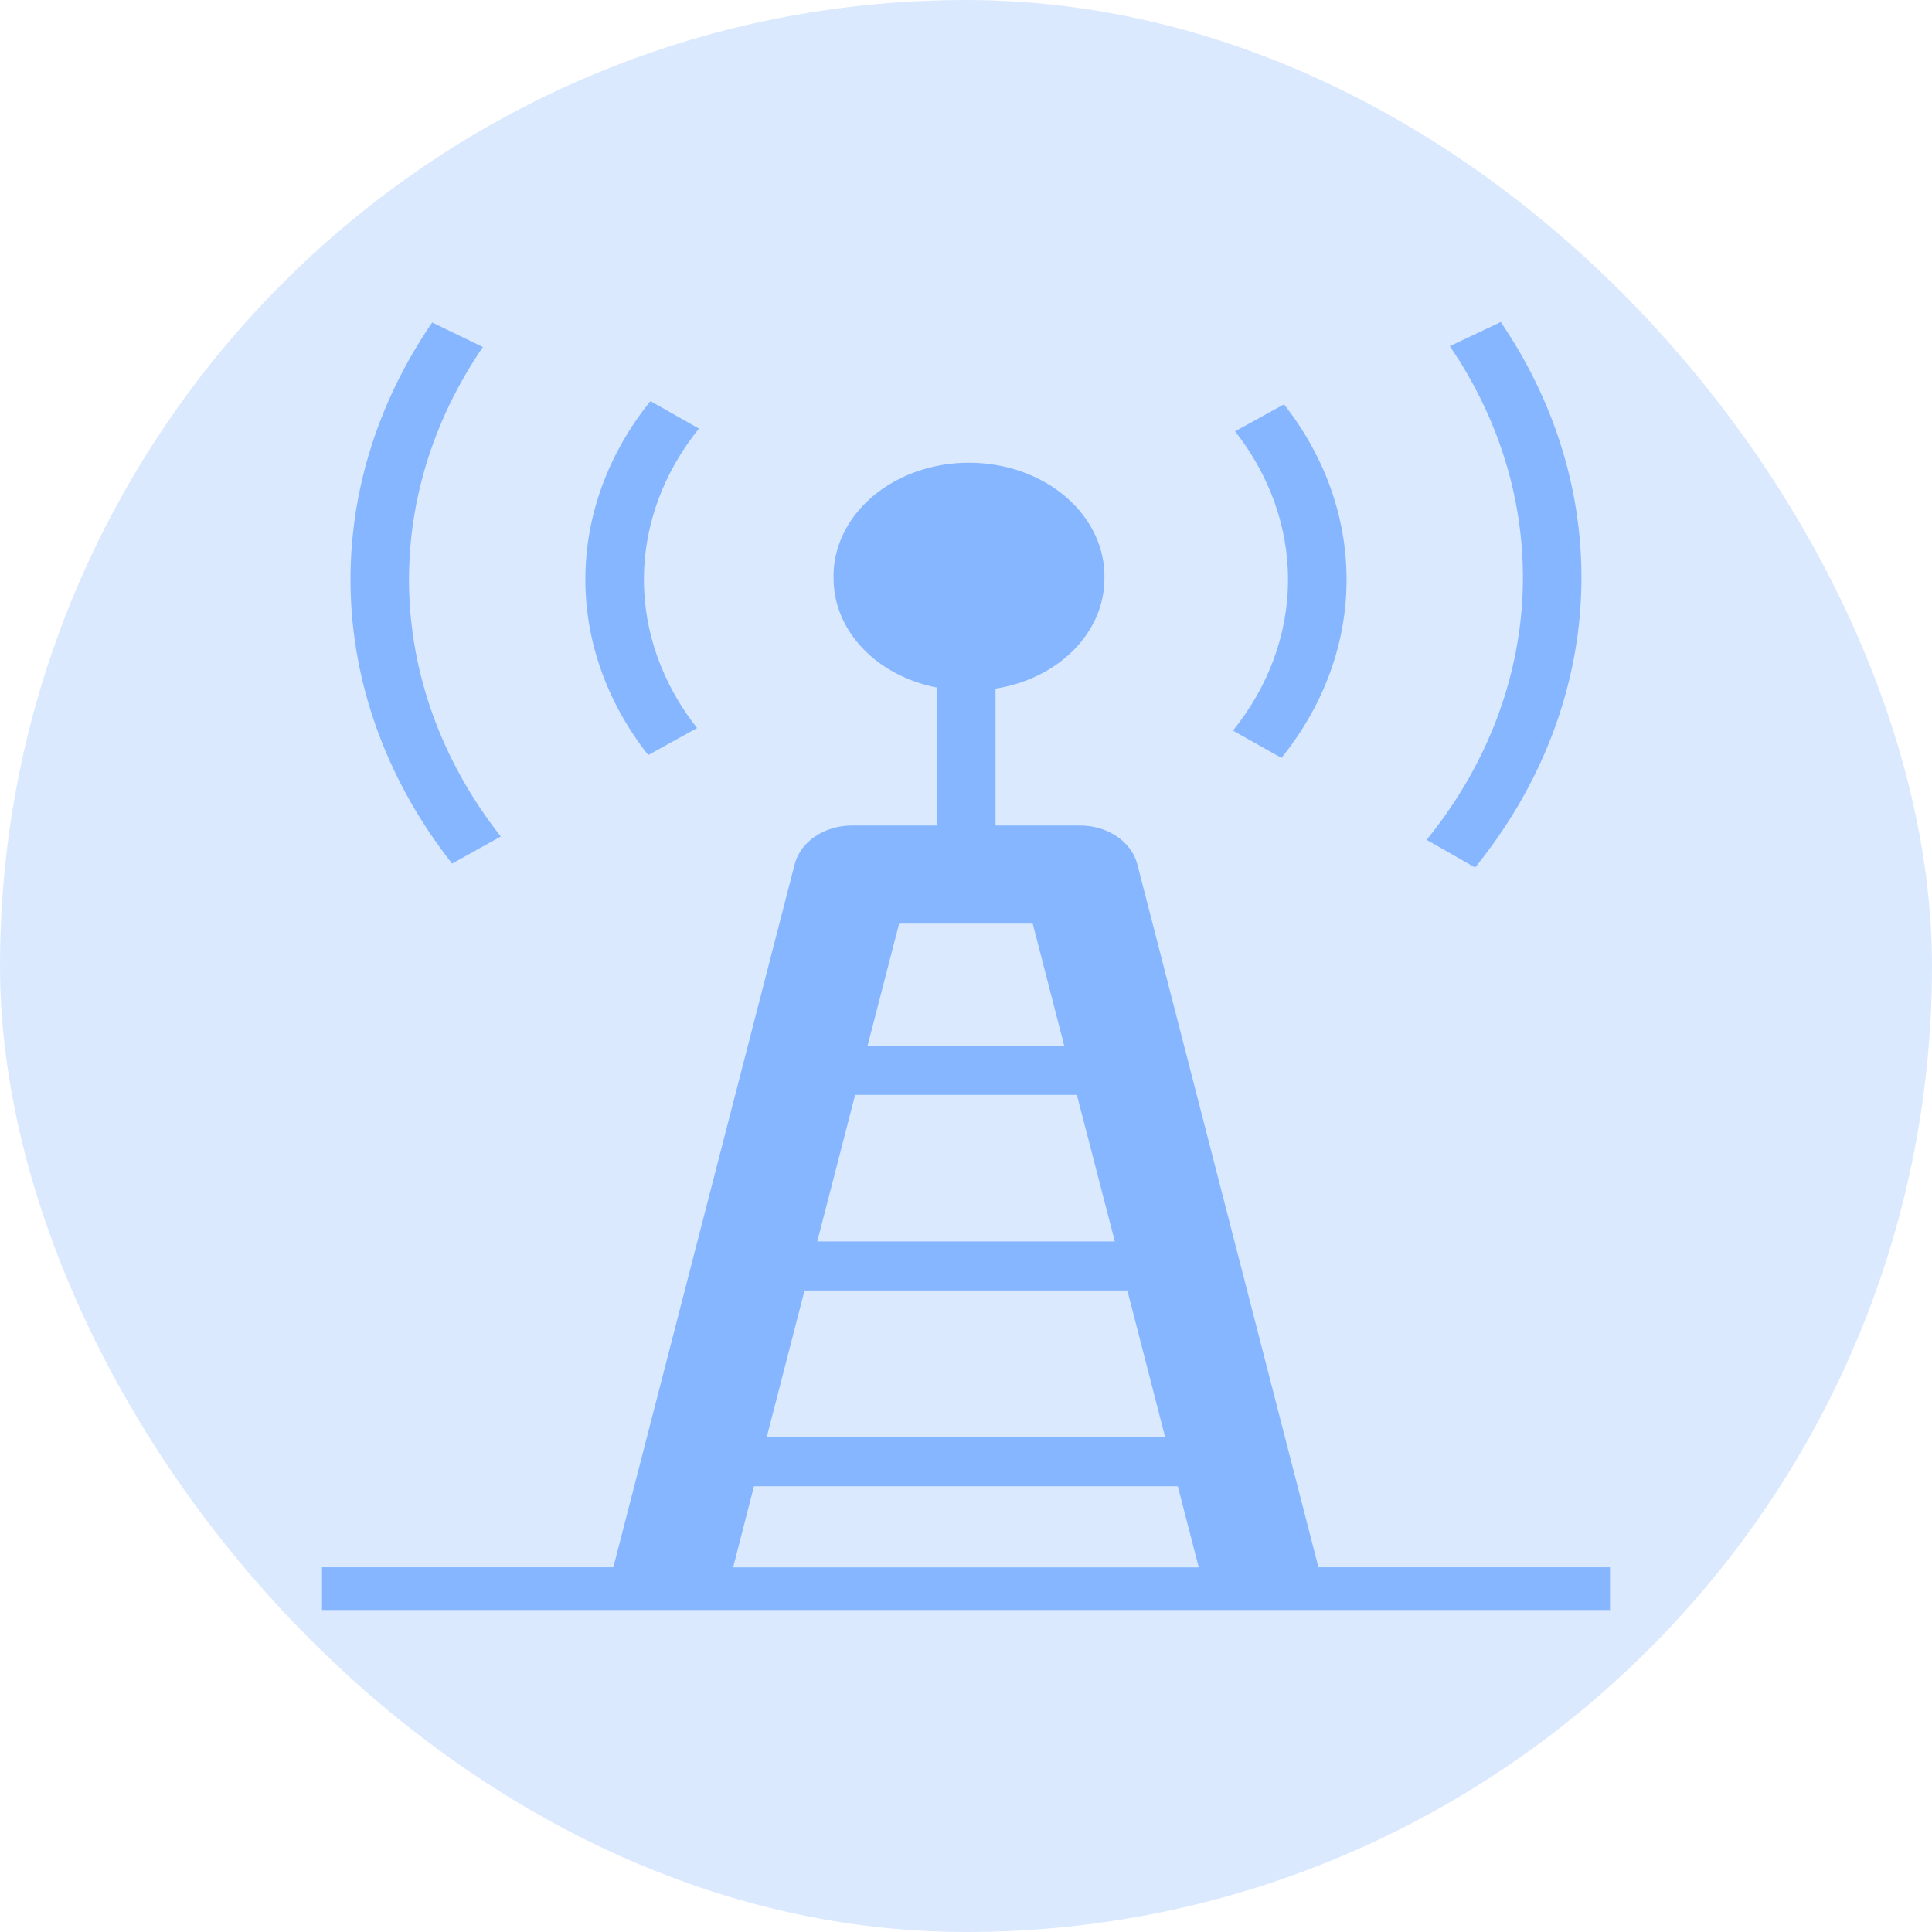 <svg width="72" height="72" viewBox="0 0 72 72" fill="none" xmlns="http://www.w3.org/2000/svg">
<rect width="72" height="72" rx="36" fill="#85B6FF" fill-opacity="0.3"/>
<path d="M54.973 32.33L53.166 31.299C55.275 28.696 56.503 25.662 56.72 22.521C56.937 19.38 56.134 16.249 54.397 13.459L54.031 12.9L55.933 12L56.326 12.611C58.248 15.693 59.137 19.155 58.898 22.627C58.66 26.099 57.304 29.452 54.973 32.33ZM60 58.409V60H12V58.409H22.857L29.616 32.206C29.722 31.797 29.991 31.432 30.379 31.169C30.768 30.907 31.251 30.765 31.75 30.765H34.913V25.623C33.827 25.411 32.856 24.899 32.158 24.17C31.46 23.44 31.075 22.535 31.065 21.6C31.045 21.034 31.161 20.471 31.405 19.943C31.65 19.415 32.019 18.934 32.489 18.528C32.96 18.122 33.523 17.799 34.145 17.578C34.767 17.358 35.436 17.244 36.111 17.244C36.787 17.244 37.455 17.358 38.078 17.578C38.7 17.799 39.263 18.122 39.733 18.528C40.204 18.934 40.572 19.415 40.817 19.943C41.062 20.471 41.178 21.034 41.158 21.6C41.148 22.567 40.738 23.5 39.998 24.241C39.258 24.983 38.233 25.485 37.1 25.663V30.765H40.246C40.745 30.764 41.23 30.906 41.619 31.168C42.008 31.431 42.278 31.797 42.384 32.206L49.135 58.409H60ZM40.132 40.804H31.868L30.458 46.264H41.546L40.132 40.804ZM29.983 48.092L28.573 53.56H43.422L42.013 48.092H29.983ZM33.508 34.422L32.33 38.975H39.661L38.487 34.422H33.508ZM27.321 58.413H44.675L43.894 55.388H28.098L27.321 58.413ZM25.977 27.133C24.673 25.475 23.984 23.53 23.996 21.544C24.009 19.557 24.722 17.619 26.047 15.972L24.24 14.948C22.673 16.894 21.829 19.185 21.815 21.533C21.8 23.88 22.615 26.179 24.157 28.139L25.977 27.133ZM50.182 21.6C50.185 19.279 49.374 17.008 47.852 15.068L46.028 16.074C47.328 17.733 48.015 19.677 48.001 21.661C47.987 23.646 47.273 25.583 45.949 27.228L47.756 28.245C49.34 26.284 50.185 23.969 50.182 21.6ZM18.663 31.174C16.55 28.483 15.369 25.353 15.252 22.133C15.134 18.912 16.084 15.728 17.996 12.933L16.106 12.018C13.992 15.108 12.942 18.629 13.073 22.189C13.204 25.749 14.511 29.209 16.848 32.184L18.663 31.174Z" fill="#85B6FF"/>
</svg>
